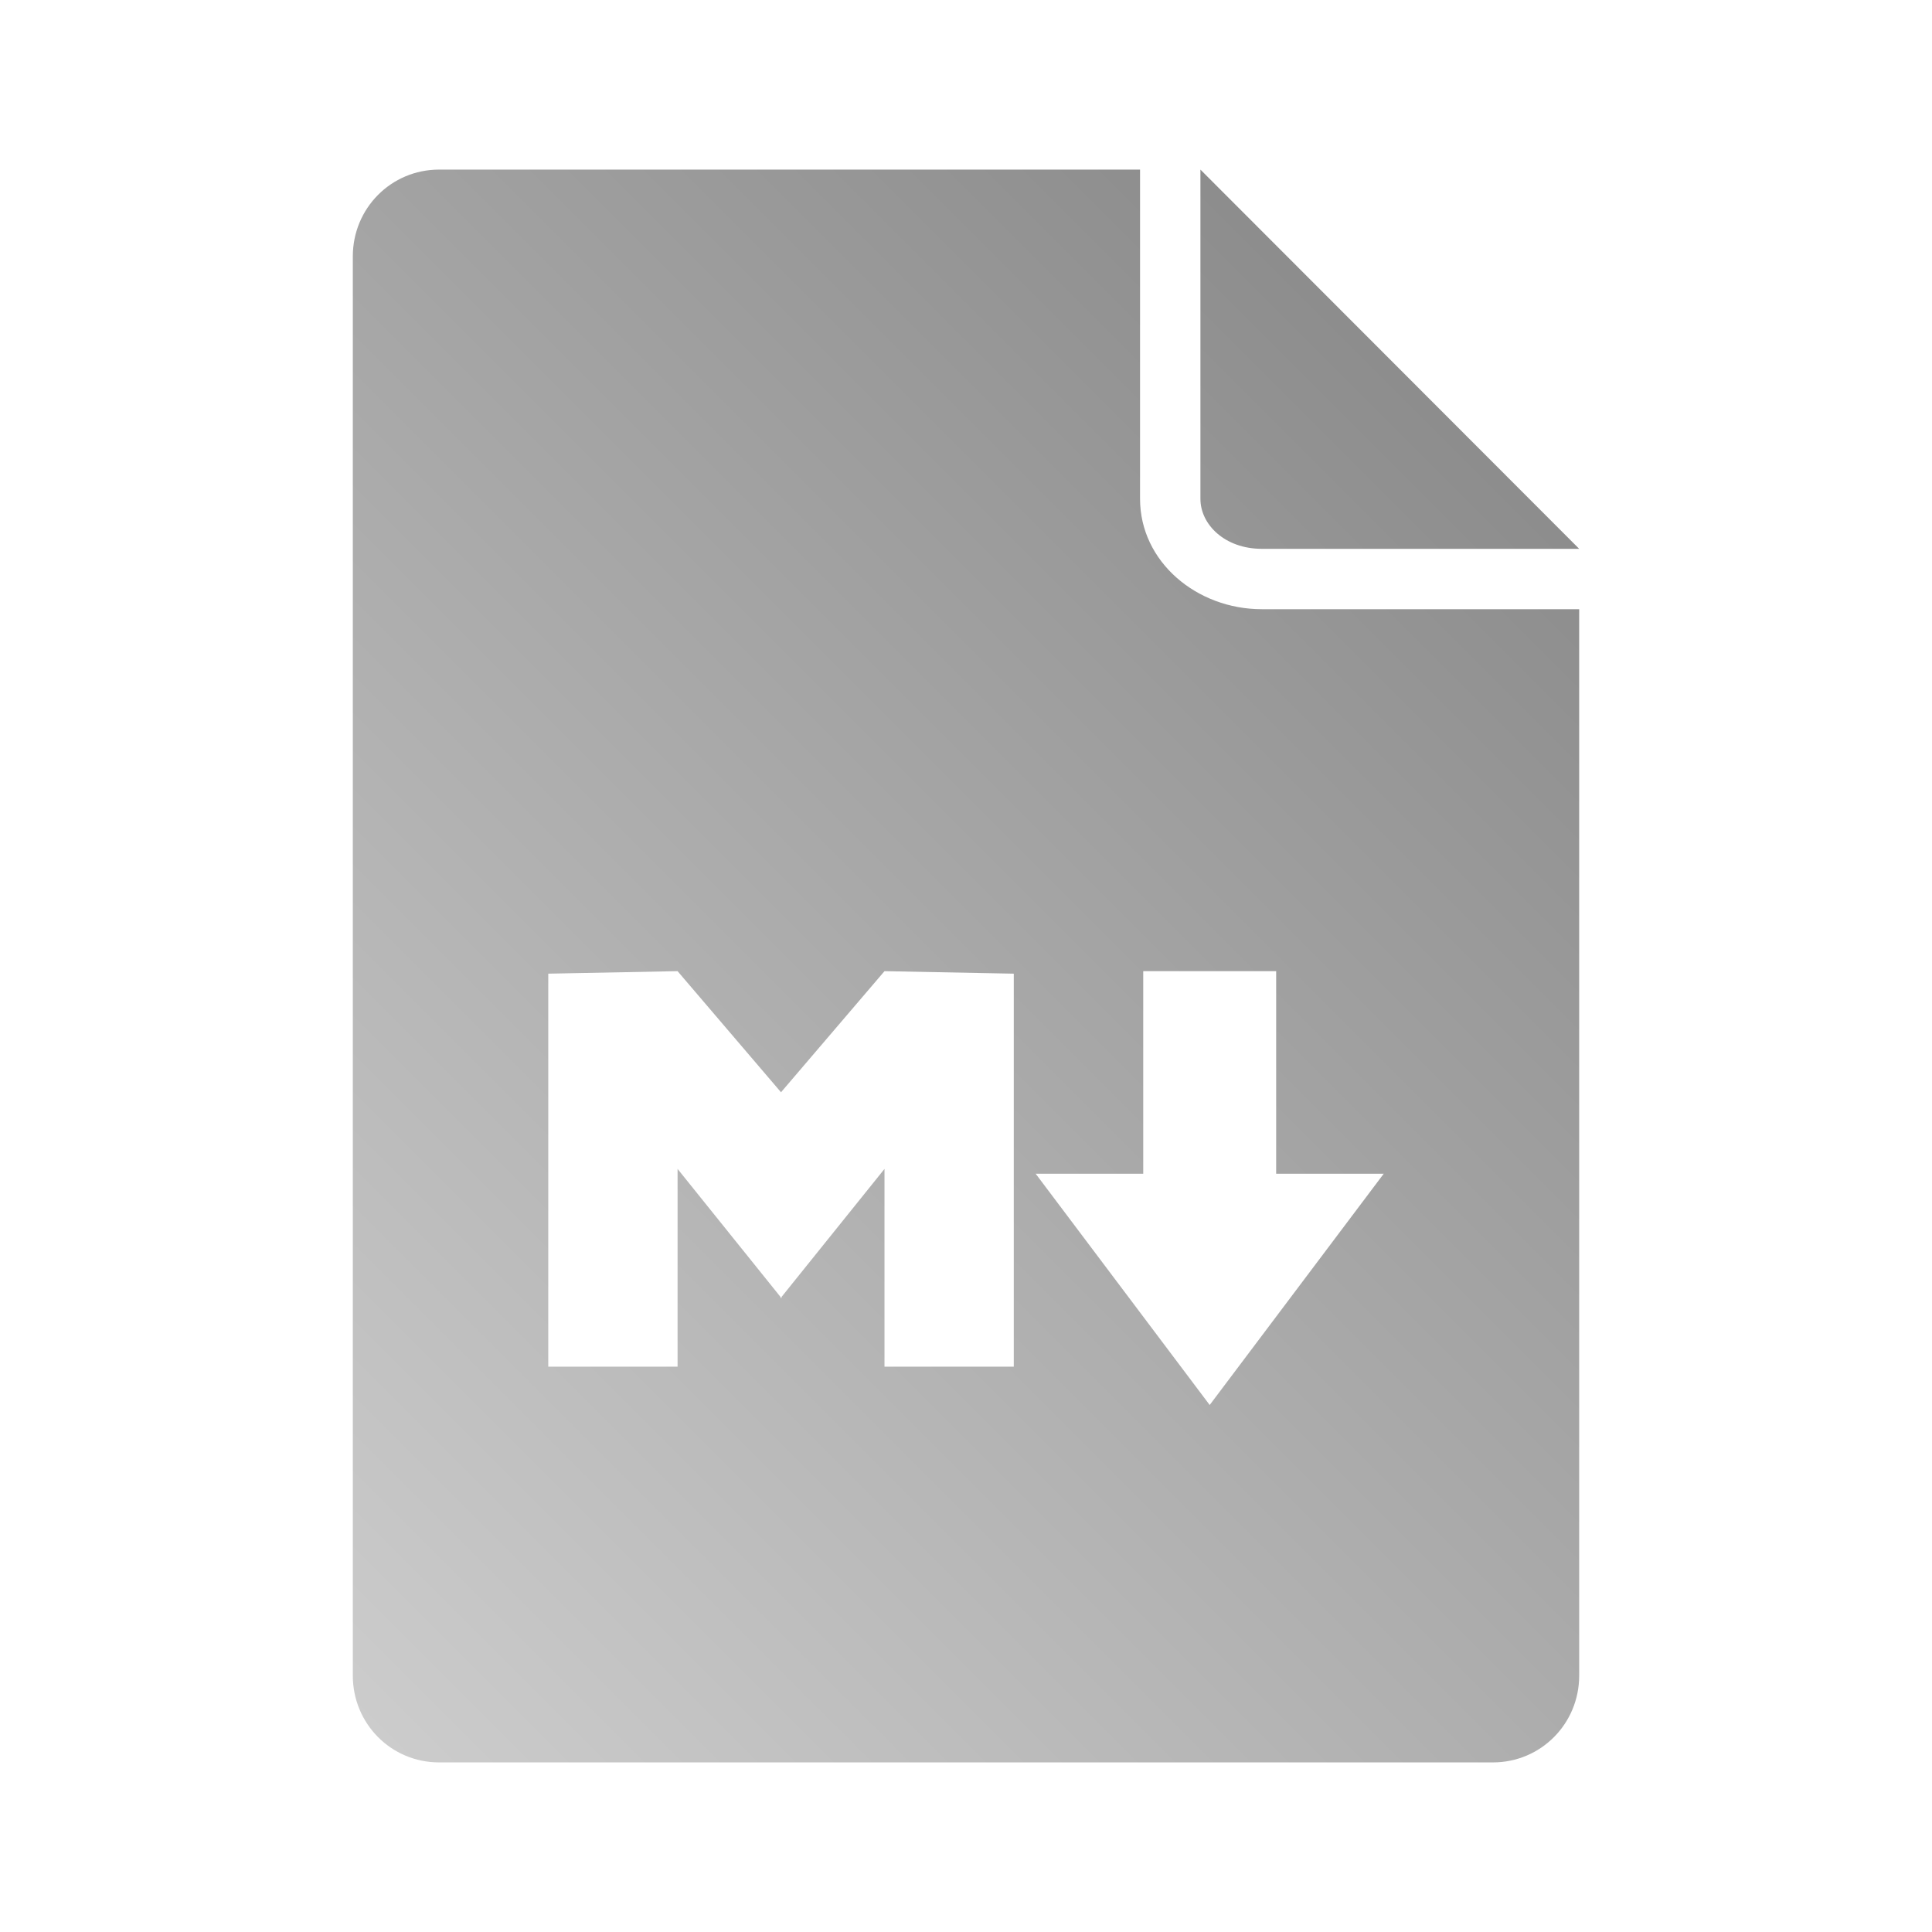 <?xml version="1.0" encoding="UTF-8" standalone="no"?>
<svg xmlns:dc="http://purl.org/dc/elements/1.1/"
     xmlns:cc="http://creativecommons.org/ns#"
     xmlns:rdf="http://www.w3.org/1999/02/22-rdf-syntax-ns#"
     xmlns:svg="http://www.w3.org/2000/svg"
     xmlns="http://www.w3.org/2000/svg"
     xmlns:xlink="http://www.w3.org/1999/xlink"
     width="64" height="64" viewBox="0 0 128 128" version="1.1">
    <title>Markdown icon</title>
    <desc>This icon is a part of Clarity icon theme for gtk</desc>
    <defs>
        <linearGradient x1="0" y1="128" x2="128" y2="0" id="gradient" gradientUnits="userSpaceOnUse">
            <stop id="start" style="stop-color:#dbdbdb;stop-opacity:1" offset="0" />
            <stop id="stop" style="stop-color:#757575;stop-opacity:1" offset="1" />
        </linearGradient>
    </defs>
    <path d="M 29.094 11.236 C 25.91 11.236 23.375 13.803 23.375 16.986 L 23.375 111.014 C 23.375 114.197 25.91 116.764 29.094 116.764 L 98.906 116.764 C 102.09 116.764 104.625 114.197 104.625 111.014 L 104.625 40.361 L 83.594 40.361 C 79.288 40.361 75.531 37.22 75.531 33.049 L 75.531 11.236 L 29.094 11.236 z M 79.531 11.236 L 79.531 33.049 C 79.531 34.763 81.163 36.361 83.594 36.361 L 104.625 36.361 L 79.531 11.236 z M 44.891 64.342 L 51.744 72.365 L 58.6 64.342 L 67.166 64.508 L 67.166 90.547 L 58.6 90.547 L 58.6 77.443 L 51.777 85.928 L 51.777 86.01 L 51.744 85.971 L 51.713 86.01 L 51.713 85.928 L 44.891 77.443 L 44.891 90.547 L 36.324 90.547 L 36.324 64.508 L 44.891 64.342 z M 75.742 64.342 L 84.549 64.342 L 84.549 77.762 L 91.676 77.762 L 80.145 93.084 L 68.615 77.762 L 75.742 77.762 L 75.742 64.342 z " style="fill:url(#gradient);fill-opacity:1;stroke:none" />
</svg>